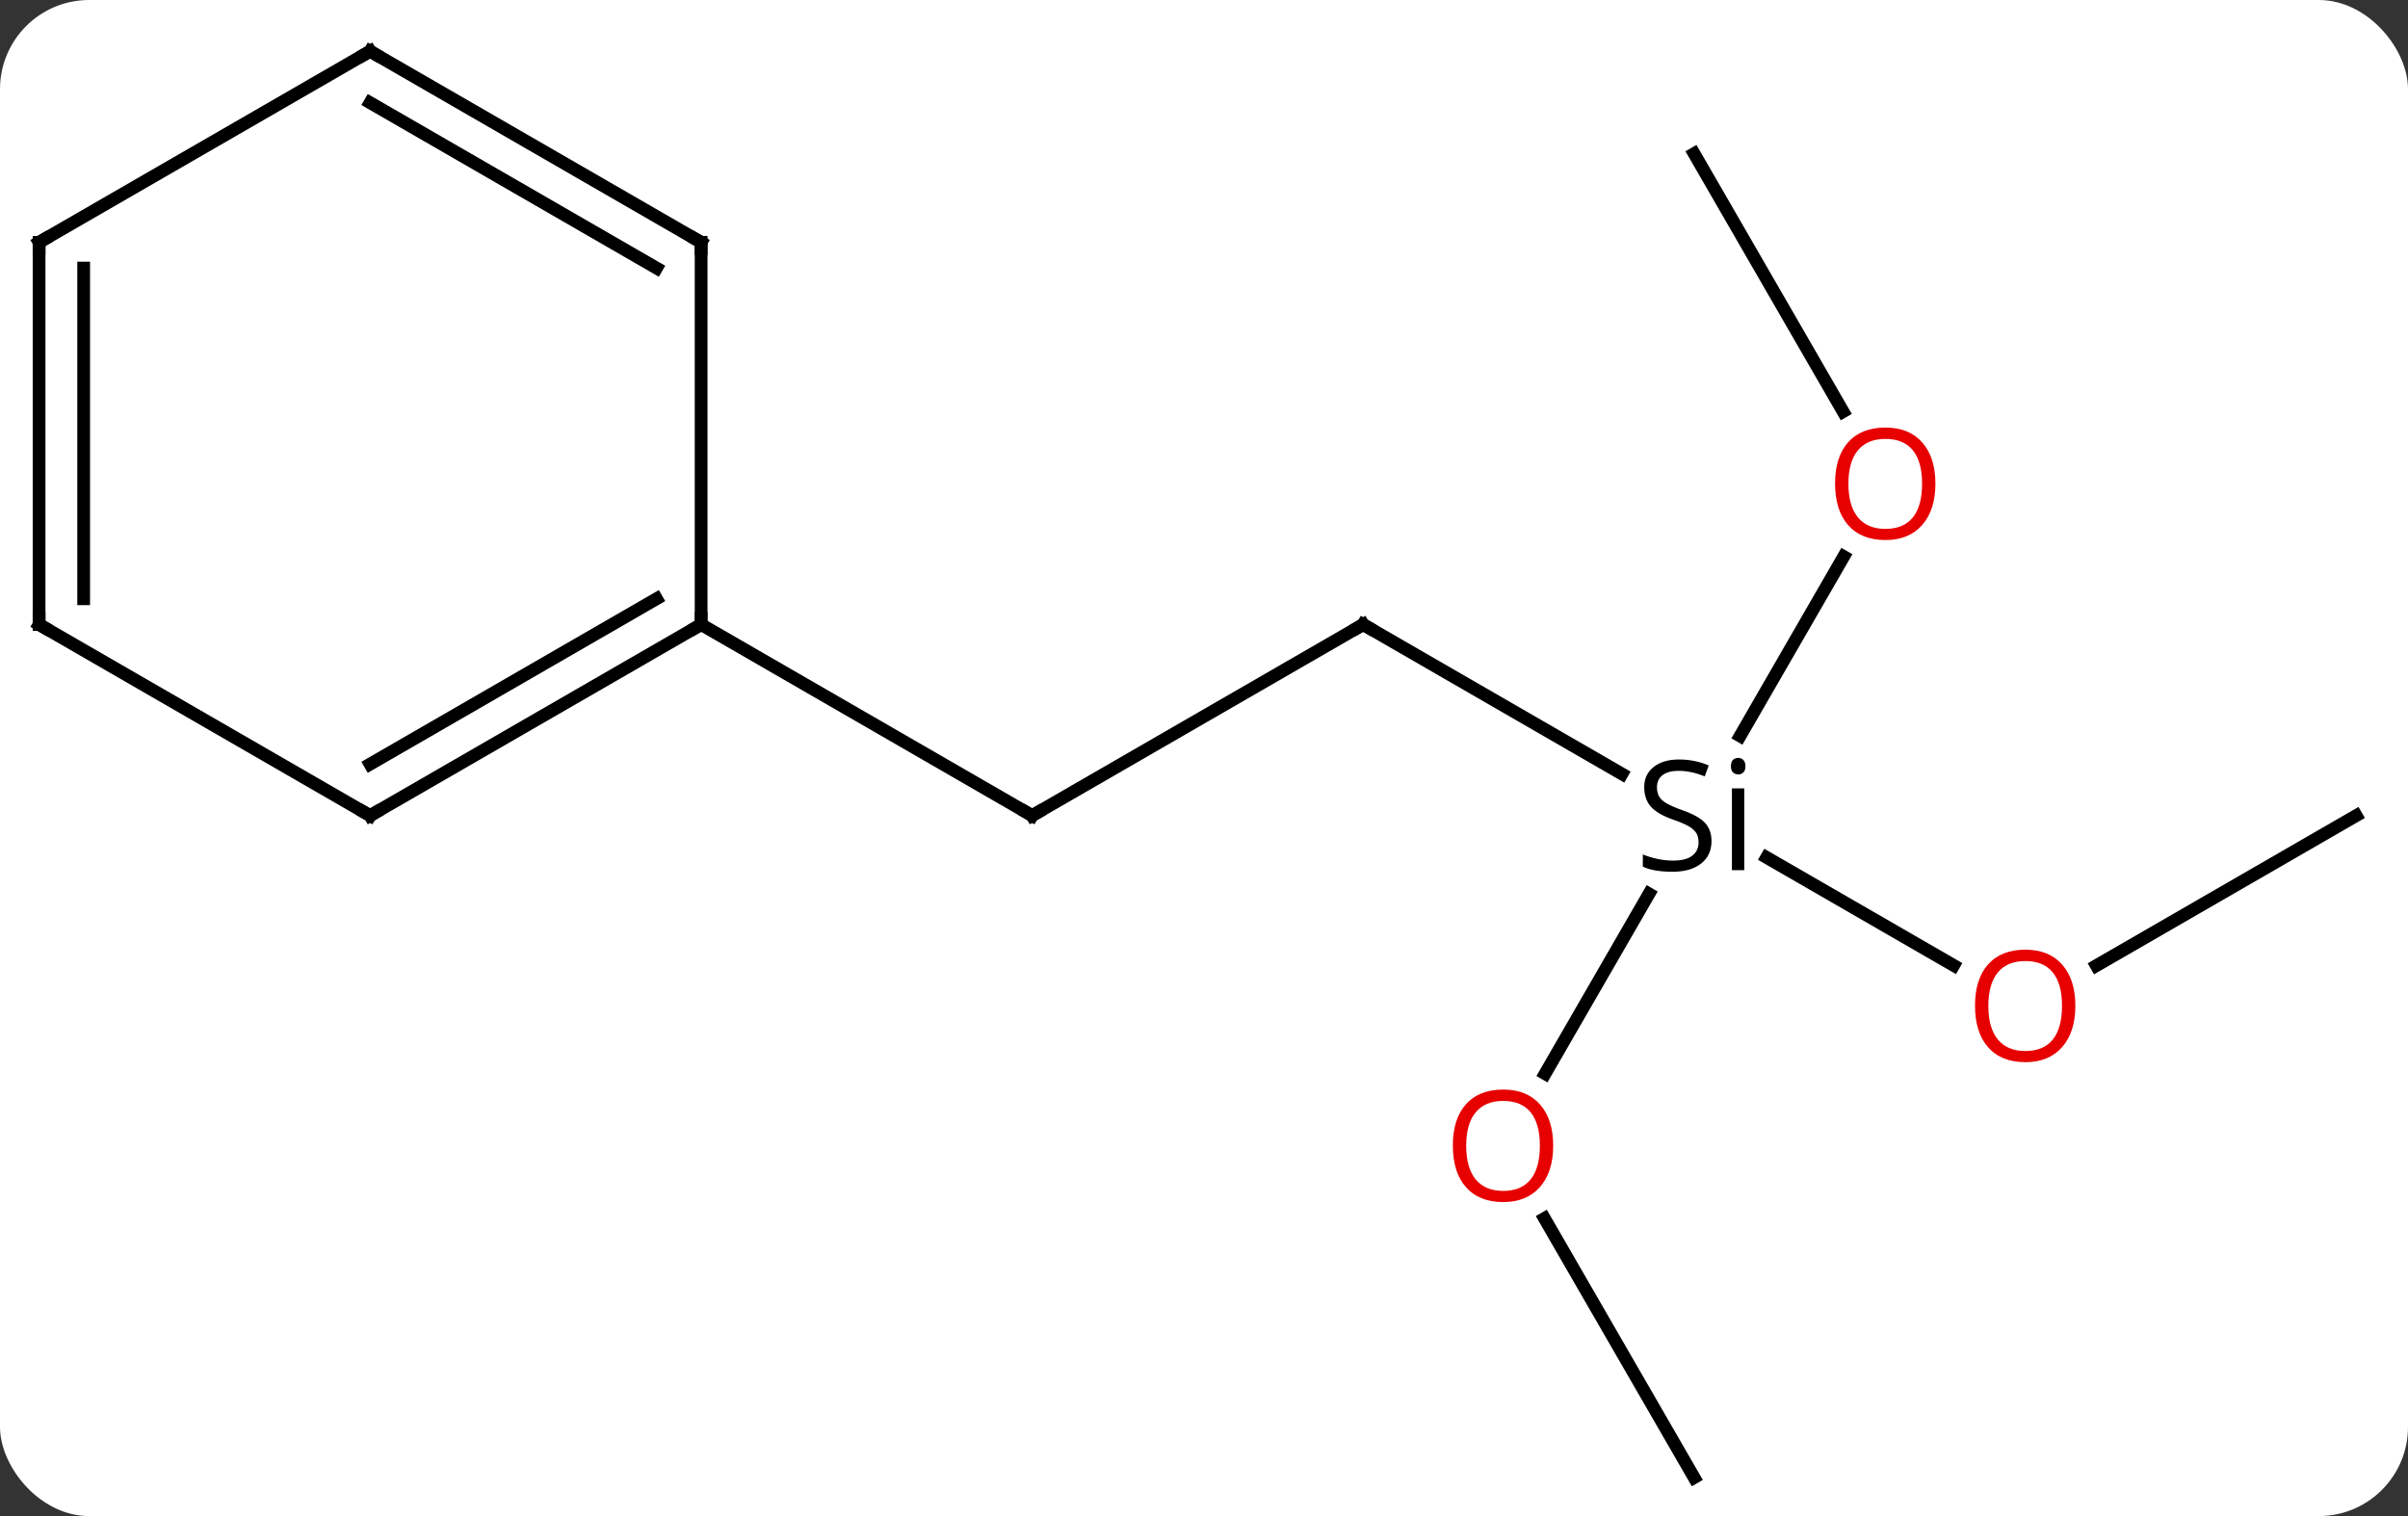 <svg width="189" viewBox="0 0 189 119" style="fill-opacity:1; color-rendering:auto; color-interpolation:auto; text-rendering:auto; stroke:black; stroke-linecap:square; stroke-miterlimit:10; shape-rendering:auto; stroke-opacity:1; fill:black; stroke-dasharray:none; font-weight:normal; stroke-width:1; font-family:'Open Sans'; font-style:normal; stroke-linejoin:miter; font-size:12; stroke-dashoffset:0; image-rendering:auto;" height="119" class="cas-substance-image" xmlns:xlink="http://www.w3.org/1999/xlink" xmlns="http://www.w3.org/2000/svg"><rect x="0" y="0" width="189" height="119" fill="#333333" stroke="none"/><svg class="cas-substance-single-component"><rect y="0" x="0" width="189" stroke="none" ry="7" rx="7" height="119" fill="white" class="cas-substance-group"/><svg y="0" x="0" width="189" viewBox="0 0 189 119" style="fill:black;" height="119" class="cas-substance-single-component-image"><svg><g><g transform="translate(94,60)" style="text-rendering:geometricPrecision; color-rendering:optimizeQuality; color-interpolation:linearRGB; stroke-linecap:butt; image-rendering:optimizeQuality;"><line y2="-10.98" y1="0.748" x2="12.99" x1="33.303" style="fill:none;"/><line y2="15.779" y1="7.305" x2="59.339" x1="44.66" style="fill:none;"/><line y2="-16.315" y1="-2.23" x2="50.709" x1="42.578" style="fill:none;"/><line y2="24.278" y1="10.158" x2="27.273" x1="35.426" style="fill:none;"/><line y2="4.02" y1="-10.98" x2="-12.99" x1="12.99" style="fill:none;"/><line y2="4.02" y1="15.794" x2="90.933" x1="70.54" style="fill:none;"/><line y2="-47.943" y1="-27.691" x2="38.97" x1="50.663" style="fill:none;"/><line y2="55.98" y1="35.636" x2="38.97" x1="27.224" style="fill:none;"/><line y2="-10.98" y1="4.02" x2="-38.97" x1="-12.99" style="fill:none;"/><line y2="4.02" y1="-10.98" x2="-64.953" x1="-38.97" style="fill:none;"/><line y2="-0.021" y1="-13.001" x2="-64.953" x1="-42.47" style="fill:none;"/><line y2="-40.98" y1="-10.98" x2="-38.97" x1="-38.97" style="fill:none;"/><line y2="-10.98" y1="4.02" x2="-90.933" x1="-64.953" style="fill:none;"/><line y2="-55.98" y1="-40.98" x2="-64.953" x1="-38.97" style="fill:none;"/><line y2="-51.939" y1="-38.959" x2="-64.953" x1="-42.47" style="fill:none;"/><line y2="-40.98" y1="-10.98" x2="-90.933" x1="-90.933" style="fill:none;"/><line y2="-38.959" y1="-13.001" x2="-87.433" x1="-87.433" style="fill:none;"/><line y2="-40.98" y1="-55.98" x2="-90.933" x1="-64.953" style="fill:none;"/><path style="stroke-linecap:square; stroke:none;" d="M40.333 6.02 Q40.333 7.145 39.513 7.786 Q38.693 8.426 37.286 8.426 Q35.755 8.426 34.943 8.02 L34.943 7.067 Q35.474 7.286 36.091 7.418 Q36.708 7.551 37.318 7.551 Q38.318 7.551 38.818 7.168 Q39.318 6.786 39.318 6.114 Q39.318 5.676 39.138 5.387 Q38.958 5.098 38.544 4.856 Q38.13 4.614 37.271 4.317 Q36.083 3.895 35.568 3.309 Q35.052 2.723 35.052 1.77 Q35.052 0.786 35.794 0.2 Q36.536 -0.386 37.771 -0.386 Q39.036 -0.386 40.114 0.083 L39.802 0.942 Q38.739 0.504 37.739 0.504 Q36.943 0.504 36.497 0.84 Q36.052 1.176 36.052 1.786 Q36.052 2.223 36.216 2.512 Q36.38 2.801 36.771 3.036 Q37.161 3.27 37.974 3.567 Q39.318 4.036 39.825 4.59 Q40.333 5.145 40.333 6.02 ZM42.904 8.301 L41.935 8.301 L41.935 1.879 L42.904 1.879 L42.904 8.301 ZM41.857 0.145 Q41.857 -0.199 42.021 -0.355 Q42.185 -0.511 42.435 -0.511 Q42.669 -0.511 42.833 -0.347 Q42.997 -0.183 42.997 0.145 Q42.997 0.473 42.833 0.629 Q42.669 0.786 42.435 0.786 Q42.185 0.786 42.021 0.629 Q41.857 0.473 41.857 0.145 Z"/><path style="fill:none; stroke-miterlimit:5;" d="M13.423 -10.73 L12.99 -10.98 L12.557 -10.73"/></g><g transform="translate(94,60)" style="stroke-linecap:butt; fill:rgb(230,0,0); text-rendering:geometricPrecision; color-rendering:optimizeQuality; image-rendering:optimizeQuality; font-family:'Open Sans'; stroke:rgb(230,0,0); color-interpolation:linearRGB; stroke-miterlimit:5;"><path style="stroke:none;" d="M68.891 18.95 Q68.891 21.012 67.851 22.192 Q66.812 23.372 64.969 23.372 Q63.078 23.372 62.047 22.207 Q61.016 21.043 61.016 18.934 Q61.016 16.84 62.047 15.692 Q63.078 14.543 64.969 14.543 Q66.828 14.543 67.859 15.715 Q68.891 16.887 68.891 18.95 ZM62.062 18.95 Q62.062 20.684 62.805 21.59 Q63.547 22.497 64.969 22.497 Q66.391 22.497 67.117 21.598 Q67.844 20.7 67.844 18.95 Q67.844 17.215 67.117 16.325 Q66.391 15.434 64.969 15.434 Q63.547 15.434 62.805 16.332 Q62.062 17.231 62.062 18.95 Z"/><path style="stroke:none;" d="M57.907 -22.033 Q57.907 -19.971 56.868 -18.791 Q55.829 -17.611 53.986 -17.611 Q52.095 -17.611 51.064 -18.776 Q50.032 -19.94 50.032 -22.049 Q50.032 -24.143 51.064 -25.291 Q52.095 -26.44 53.986 -26.44 Q55.845 -26.44 56.876 -25.268 Q57.907 -24.096 57.907 -22.033 ZM51.079 -22.033 Q51.079 -20.299 51.822 -19.393 Q52.564 -18.486 53.986 -18.486 Q55.407 -18.486 56.134 -19.385 Q56.861 -20.283 56.861 -22.033 Q56.861 -23.768 56.134 -24.658 Q55.407 -25.549 53.986 -25.549 Q52.564 -25.549 51.822 -24.651 Q51.079 -23.752 51.079 -22.033 Z"/><path style="stroke:none;" d="M27.907 29.93 Q27.907 31.992 26.868 33.172 Q25.829 34.352 23.986 34.352 Q22.095 34.352 21.064 33.188 Q20.032 32.023 20.032 29.914 Q20.032 27.82 21.064 26.672 Q22.095 25.523 23.986 25.523 Q25.845 25.523 26.876 26.695 Q27.907 27.867 27.907 29.93 ZM21.079 29.93 Q21.079 31.664 21.822 32.57 Q22.564 33.477 23.986 33.477 Q25.407 33.477 26.134 32.578 Q26.861 31.68 26.861 29.93 Q26.861 28.195 26.134 27.305 Q25.407 26.414 23.986 26.414 Q22.564 26.414 21.822 27.312 Q21.079 28.211 21.079 29.93 Z"/><path style="fill:none; stroke:black;" d="M-12.557 3.77 L-12.99 4.02 L-13.423 3.77"/><path style="fill:none; stroke:black;" d="M-39.403 -10.73 L-38.97 -10.98 L-38.97 -11.48"/><path style="fill:none; stroke:black;" d="M-64.52 3.77 L-64.953 4.02 L-65.386 3.77"/><path style="fill:none; stroke:black;" d="M-38.97 -40.48 L-38.97 -40.98 L-39.403 -41.23"/><path style="fill:none; stroke:black;" d="M-90.5 -10.73 L-90.933 -10.98 L-90.933 -11.48"/><path style="fill:none; stroke:black;" d="M-64.52 -55.73 L-64.953 -55.98 L-65.386 -55.73"/><path style="fill:none; stroke:black;" d="M-90.933 -40.48 L-90.933 -40.98 L-90.5 -41.23"/></g></g></svg></svg></svg></svg>